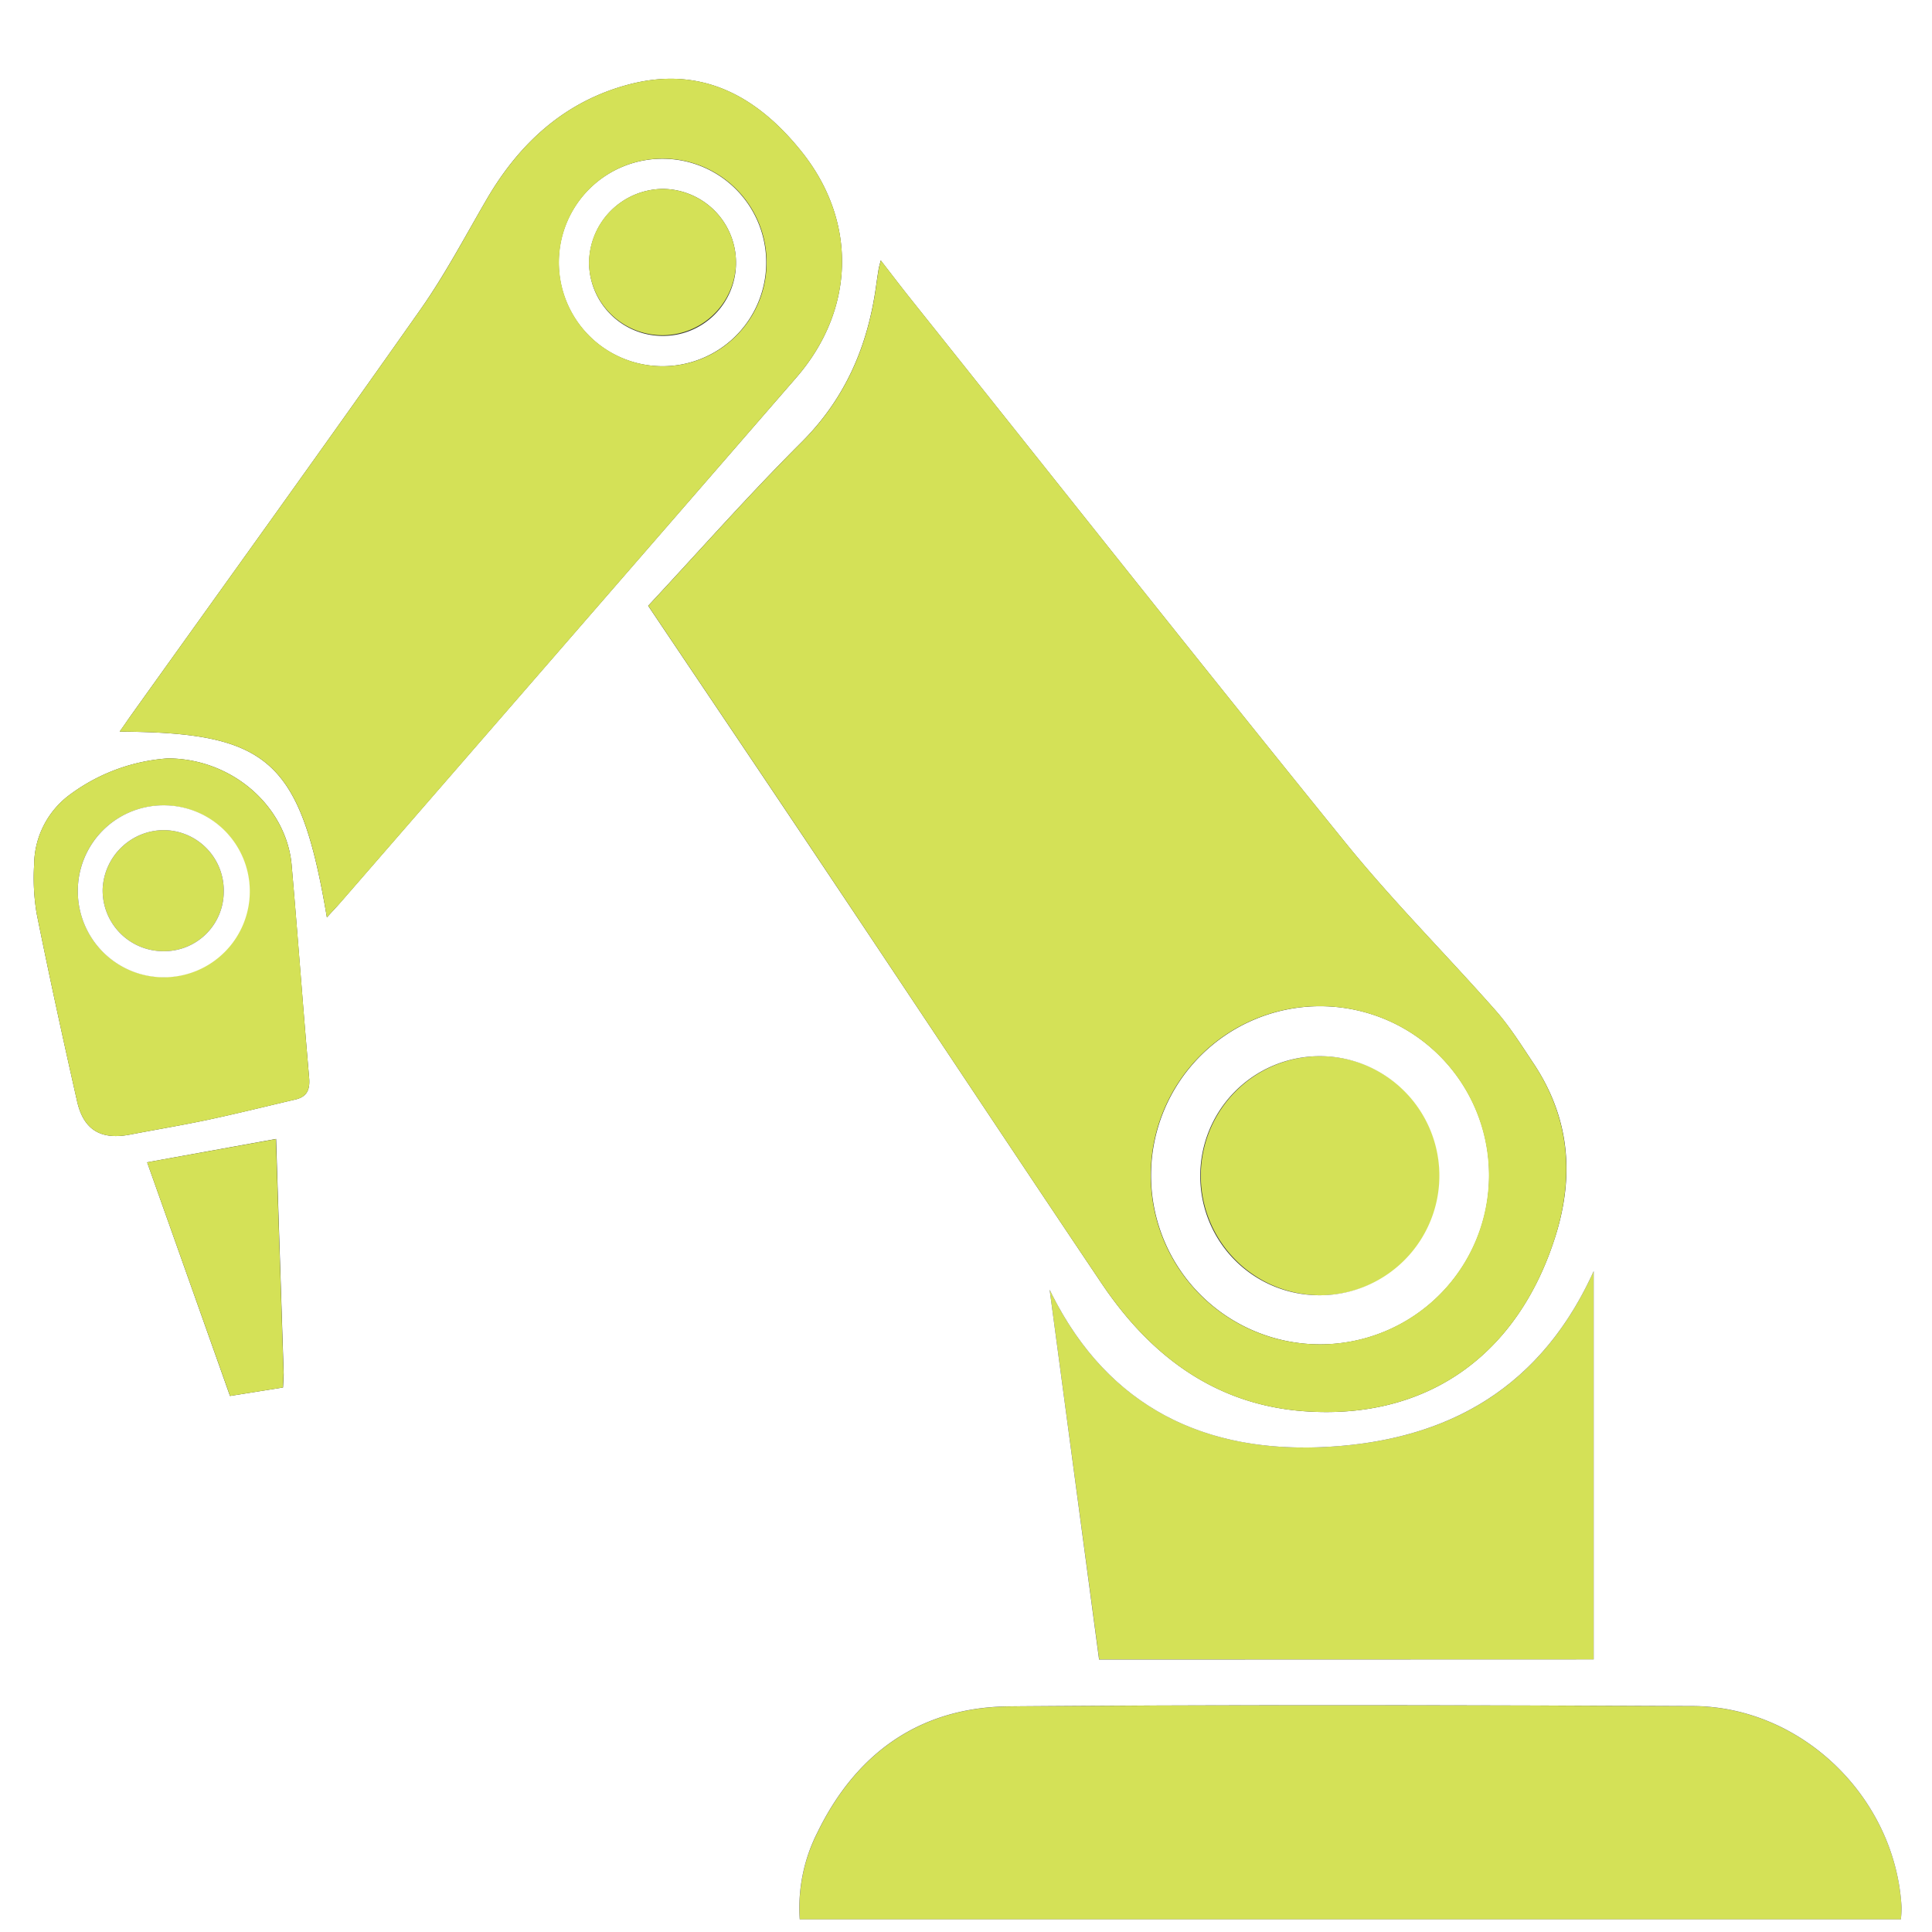 <svg id="Layer_1" data-name="Layer 1" xmlns="http://www.w3.org/2000/svg" viewBox="0 0 511.83 511.92"><rect x="0" y="0" width="511.83" height="511.92" fill="#333333" stroke="none"/><defs><style>.cls-1{fill:#d4e157;}.cls-2{fill:#fff;}</style></defs><title>icon-robot-lime</title><path class="cls-1" d="M833.47,709.07c29,.11,53.79,24.38,55.32,53.41a27.86,27.86,0,0,1-.19,3.1H596.91a44.12,44.12,0,0,1,4.64-22.94c10.3-21.2,27.32-33.3,50.94-33.49C712.81,708.67,773.14,708.84,833.47,709.07Z" transform="translate(-385.02 -257.08)"/><path class="cls-1" d="M663.09,598.74c14.71,30.3,40,43.16,72.3,41.71,31.83-1.44,57.34-14.57,71.83-46.61V696.72h-131Q669.62,647.57,663.09,598.74Z" transform="translate(-385.02 -257.08)"/><path class="cls-2" d="M416.72,450.91c39.58.18,47.86,7.63,54.9,49.2,1.55-1.71,2.7-2.91,3.78-4.16Q535.72,426.52,596,357.08c15.55-17.93,16.2-41.33,1.35-59.86-11.64-14.54-26.31-22.78-45.48-17.83-17,4.41-29.15,15.44-37.9,30.46-5.69,9.78-11,19.86-17.46,29.08-25.3,35.95-51,71.61-76.58,107.38C418.94,447.7,418,449.11,416.72,450.91Zm-11.27,97.95c1.73,7.62,6.34,10.28,14.06,8.79,6.85-1.32,13.75-2.46,20.58-3.91,7.76-1.66,15.47-3.57,23.19-5.38,3.17-.74,3.91-2.7,3.63-5.87-1.64-18.74-3-37.51-4.63-56.25C460.91,470.85,446.64,458,429.43,458a49.21,49.21,0,0,0-25.61,9.39,23.29,23.29,0,0,0-9.76,18.82,56.92,56.92,0,0,0,.68,12.93C398.09,515.75,401.71,532.32,405.45,548.86Zm271.4,48.2c12.76,19,29.82,32,53.3,33.86,32.85,2.54,57.08-14.83,67-46.53,5.08-16.32,3.57-31.53-6-45.79-3.14-4.7-6.17-9.56-9.89-13.78-13.11-14.86-27.19-28.92-39.65-44.29-38.69-47.75-76.8-96-115.13-144-2.64-3.31-5.2-6.68-8.13-10.46-.33,1.3-.48,1.78-.56,2.26-.24,1.48-.47,3-.67,4.45-2.2,15.93-8.11,29.83-19.8,41.49-13.91,13.87-26.92,28.63-40.59,43.3,15.36,22.86,30.35,45.07,45.24,67.34C627,522.28,651.78,559.75,676.85,597.06Zm220-340V769H385V257.08Zm-8.25,508.5a27.86,27.86,0,0,0,.19-3.1c-1.53-29-26.3-53.3-55.32-53.41-60.33-.23-120.66-.4-181,.08-23.62.19-40.64,12.29-50.94,33.49a44.12,44.12,0,0,0-4.64,22.94Zm-81.38-68.86V593.84c-14.49,32-40,45.17-71.83,46.61-32.34,1.45-57.59-11.41-72.3-41.71q6.54,48.9,13.1,98ZM460,624.66c.07-1.57.21-2.71.17-3.85-.66-20.44-1.34-40.88-2-62L424,565c7.45,21,14.66,41.33,21.95,61.9Z" transform="translate(-385.02 -257.08)"/><path class="cls-1" d="M735,600.22a31.67,31.67,0,1,1,31.48-31.92A31.54,31.54,0,0,1,735,600.22Z" transform="translate(-385.02 -257.08)"/><path class="cls-2" d="M735,600.22a31.67,31.67,0,1,0-32-31.41A31.53,31.53,0,0,0,735,600.22Zm-.17-76.57a44.79,44.79,0,1,1-44.87,44.6A44.81,44.81,0,0,1,734.78,523.65Z" transform="translate(-385.02 -257.08)"/><path class="cls-1" d="M791.15,538.6c9.52,14.26,11,29.47,6,45.79-9.87,31.7-34.1,49.07-67,46.53-23.48-1.82-40.54-14.86-53.3-33.86C651.78,559.75,627,522.28,602,484.91c-14.89-22.27-29.88-44.48-45.24-67.34,13.67-14.67,26.68-29.43,40.59-43.3,11.69-11.66,17.6-25.56,19.8-41.49.2-1.49.43-3,.67-4.45.08-.48.23-1,.56-2.26,2.93,3.78,5.49,7.15,8.13,10.46,38.33,48,76.44,96.25,115.13,144,12.46,15.37,26.54,29.43,39.65,44.29C785,529,788,533.9,791.15,538.6Zm-56.27,74.62a44.79,44.79,0,1,0-45-45A44.79,44.79,0,0,0,734.88,613.22Z" transform="translate(-385.02 -257.08)"/><path class="cls-2" d="M560.84,346.07A19.32,19.32,0,0,0,580,326.55a19.52,19.52,0,0,0-19.42-19.42A19.73,19.73,0,0,0,541.09,327,19.49,19.49,0,0,0,560.84,346.07Zm0-46.93a27.48,27.48,0,1,1-27.79,27A27.45,27.45,0,0,1,560.88,299.14Z" transform="translate(-385.02 -257.08)"/><path class="cls-1" d="M560.62,307.13A19.52,19.52,0,0,1,580,326.55a19.48,19.48,0,0,1-38.95.47A19.73,19.73,0,0,1,560.62,307.13Z" transform="translate(-385.02 -257.08)"/><path class="cls-1" d="M560.34,354.1a27.48,27.48,0,0,0,.54-55,27.48,27.48,0,1,0-.54,55Zm-88.72,146c-7-41.57-15.32-49-54.9-49.2,1.26-1.8,2.22-3.21,3.22-4.6,25.56-35.77,51.28-71.43,76.58-107.38,6.5-9.22,11.77-19.3,17.46-29.08,8.75-15,20.88-26.05,37.9-30.46,19.17-4.95,33.84,3.29,45.48,17.83,14.85,18.53,14.2,41.93-1.35,59.86Q535.76,426.54,475.4,496C474.32,497.2,473.17,498.4,471.62,500.11Z" transform="translate(-385.02 -257.08)"/><path class="cls-1" d="M405.64,493.47a22.71,22.71,0,1,0,22.57-23A22.6,22.6,0,0,0,405.64,493.47Zm13.87,64.18c-7.72,1.49-12.33-1.17-14.06-8.79-3.74-16.54-7.36-33.11-10.71-49.73a56.92,56.92,0,0,1-.68-12.93,23.29,23.29,0,0,1,9.76-18.82A49.21,49.21,0,0,1,429.43,458c17.21,0,31.48,12.86,32.85,28.25,1.67,18.74,3,37.51,4.63,56.25.28,3.17-.46,5.13-3.63,5.87-7.72,1.81-15.43,3.72-23.19,5.38C433.26,555.19,426.36,556.33,419.51,557.65Z" transform="translate(-385.02 -257.08)"/><path class="cls-1" d="M460.14,620.81c0,1.14-.1,2.28-.17,3.85l-14,2.23C438.65,606.32,431.44,586,424,565l34.11-6.15C458.8,579.93,459.48,600.37,460.14,620.81Z" transform="translate(-385.02 -257.08)"/><path class="cls-1" d="M428.15,509.07a16.08,16.08,0,0,1-15.93-16.42A16.3,16.3,0,0,1,428.5,477a16,16,0,0,1,15.79,16.49A15.78,15.78,0,0,1,428.15,509.07Z" transform="translate(-385.02 -257.08)"/><path class="cls-2" d="M428.15,509.07a15.78,15.78,0,0,0,16.14-15.55A16,16,0,0,0,428.5,477a16.3,16.3,0,0,0-16.28,15.62A16.08,16.08,0,0,0,428.15,509.07Zm.06-38.64a22.78,22.78,0,1,1-22.57,23A22.65,22.65,0,0,1,428.21,470.43Z" transform="translate(-385.02 -257.08)"/></svg>